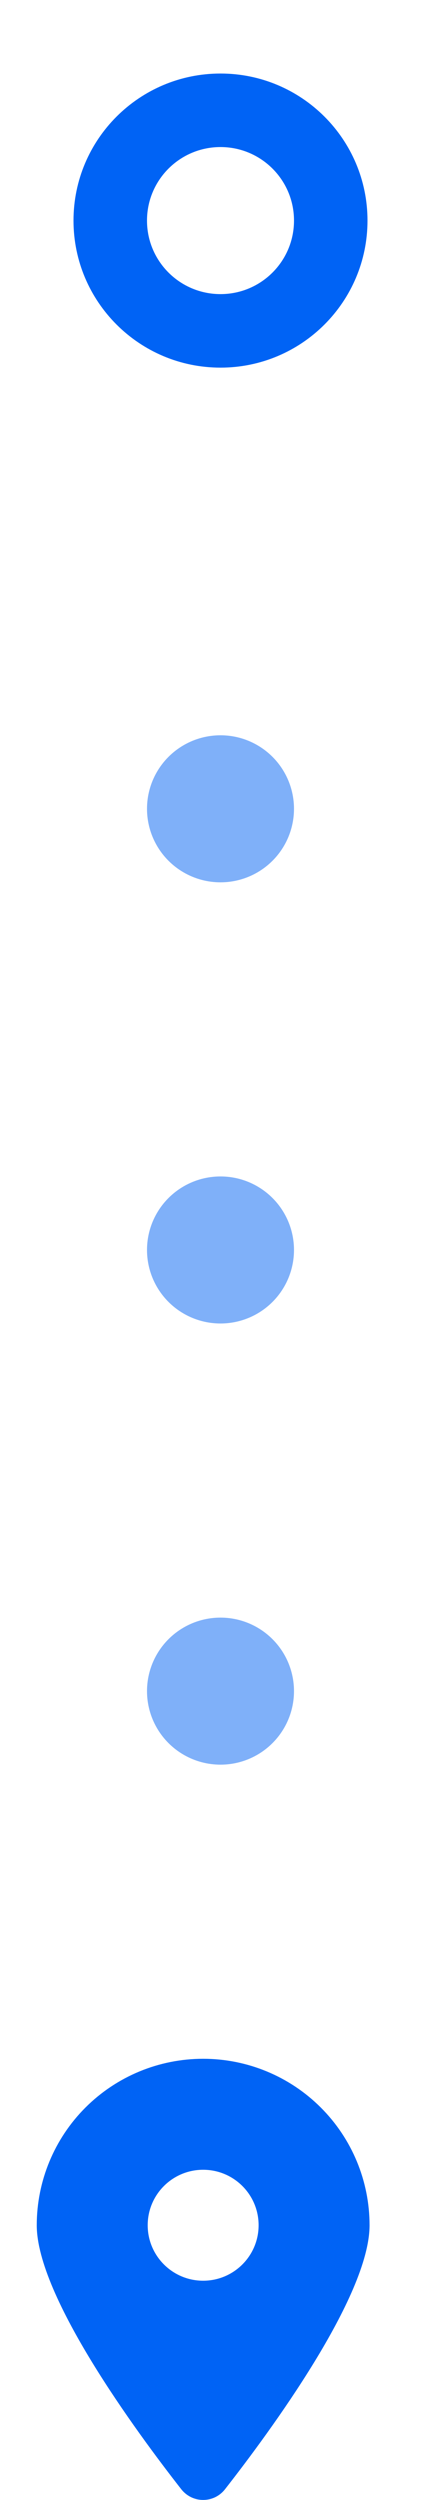 <svg width="12" height="68" viewBox="0 0 12 68" fill="none" xmlns="http://www.w3.org/2000/svg">
<path fill-rule="evenodd" clip-rule="evenodd" d="M8.729 57.326C7.88 56.477 6.729 56 5.528 56C4.327 56 3.175 56.477 2.326 57.326C1.477 58.175 1 59.327 1 60.528C1 62.461 3.705 66.139 4.933 67.71C5.004 67.8 5.094 67.873 5.197 67.924C5.3 67.974 5.413 68 5.528 68C5.642 68 5.756 67.974 5.859 67.924C5.962 67.873 6.052 67.8 6.122 67.71C7.351 66.138 10.056 62.461 10.056 60.528C10.056 59.327 9.579 58.175 8.729 57.326ZM5.528 62.037C6.361 62.037 7.037 61.361 7.037 60.528C7.037 59.694 6.361 59.019 5.528 59.019C4.694 59.019 4.019 59.694 4.019 60.528C4.019 61.361 4.694 62.037 5.528 62.037Z" fill="#0063F5"/>
<path fill-rule="evenodd" clip-rule="evenodd" d="M6 8C7.105 8 8 7.105 8 6C8 4.895 7.105 4 6 4C4.895 4 4 4.895 4 6C4 7.105 4.895 8 6 8ZM6 10C8.209 10 10 8.209 10 6C10 3.791 8.209 2 6 2C3.791 2 2 3.791 2 6C2 8.209 3.791 10 6 10Z" fill="#0063F5"/>
<circle opacity="0.5" cx="6" cy="22" r="2" fill="#0063F5"/>
<circle opacity="0.5" cx="6" cy="34" r="2" fill="#0063F5"/>
<circle opacity="0.5" cx="6" cy="46" r="2" fill="#0063F5"/>
</svg>
